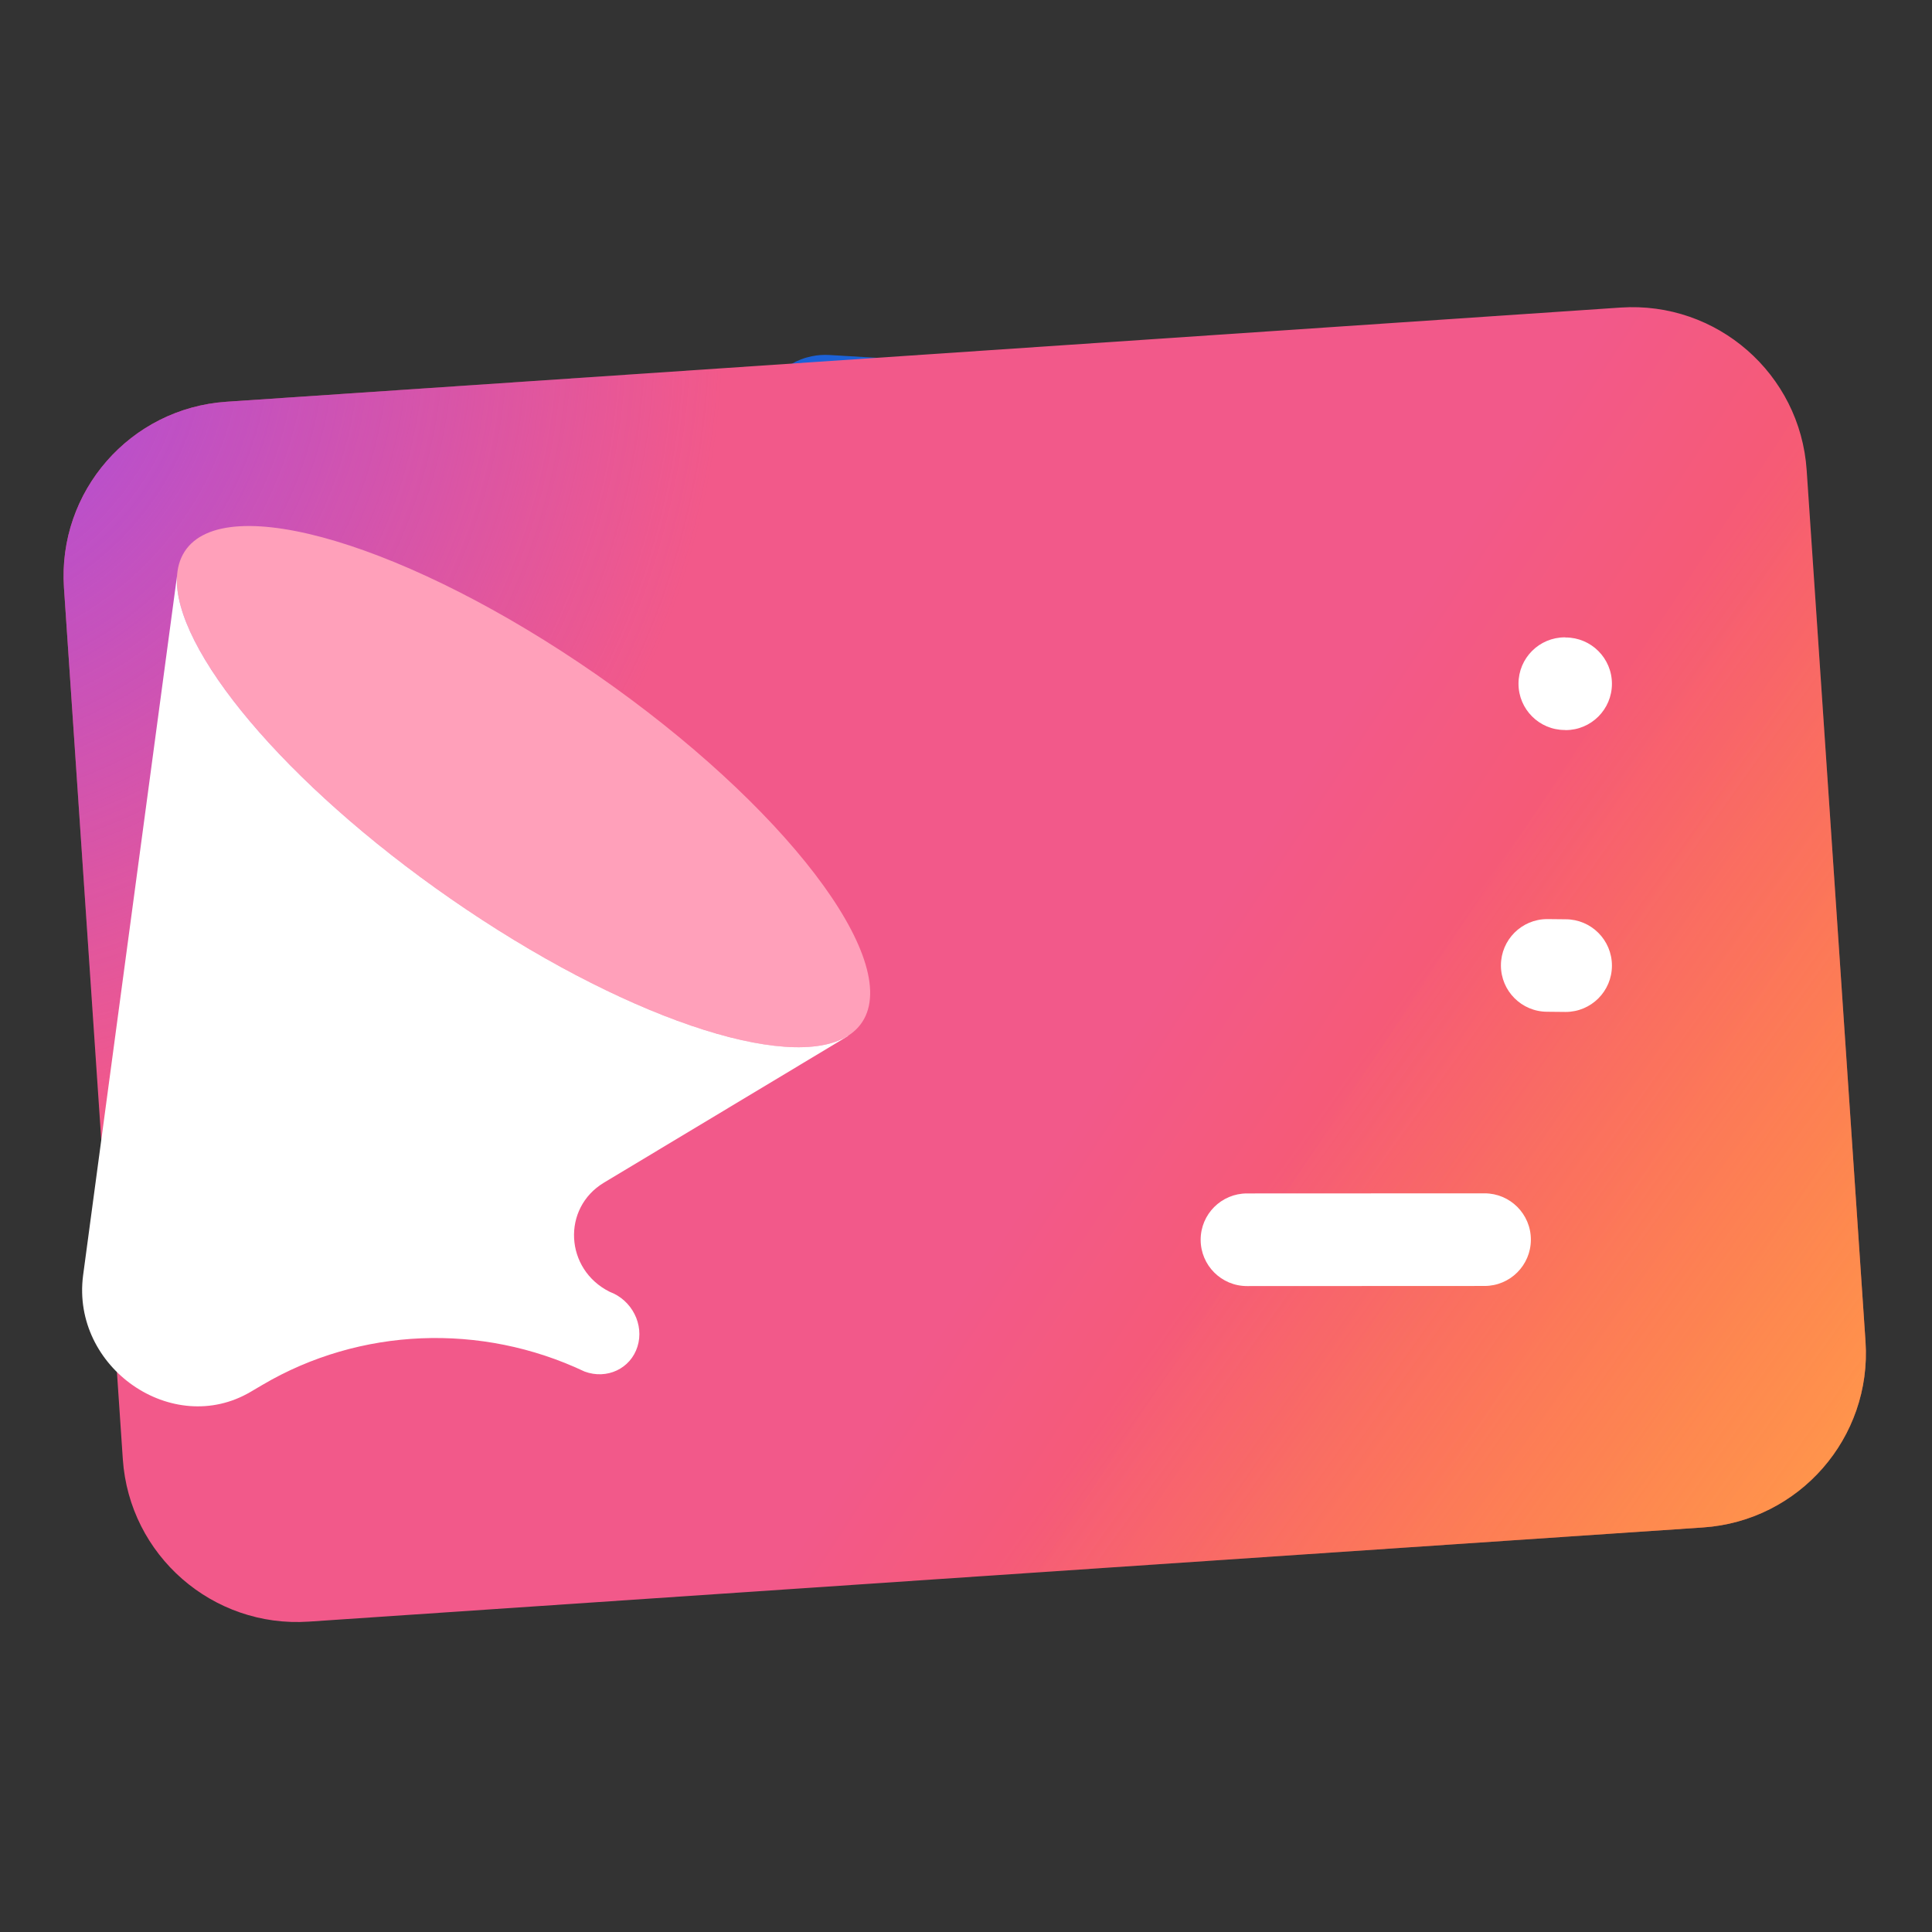<svg width="72" height="72" viewBox="0 0 72 72" fill="none" xmlns="http://www.w3.org/2000/svg">
<rect x="0" y="0" width="72" height="72" fill="#333333" stroke="none"/>
<g clip-path="url(#clip0_3633_2398)">
<mask id="mask0_3633_2398" style="mask-type:luminance" maskUnits="userSpaceOnUse" x="0" y="0" width="72" height="72">
<path d="M72 0H0V72H72V0Z" fill="white"/>
</mask>
<g mask="url(#mask0_3633_2398)">
<mask id="mask1_3633_2398" style="mask-type:luminance" maskUnits="userSpaceOnUse" x="-1" y="-1" width="74" height="74">
<path d="M-0.25 -0.25H72.25V72.25H-0.25V-0.25Z" fill="white"/>
</mask>
<g mask="url(#mask1_3633_2398)">
<path d="M38.917 24.848L11.177 26.956C10.275 27.024 9.533 27.6 9.209 28.382L9.039 29.11C9.032 29.22 9.033 29.331 9.041 29.443L11.149 57.184C11.213 58.031 11.726 58.737 12.436 59.088L13.456 59.326C13.516 59.326 13.576 59.324 13.636 59.32L41.377 57.212C42.653 57.115 43.61 56.001 43.513 54.724L41.405 26.984C41.326 25.95 40.581 25.126 39.621 24.902C39.396 24.849 39.16 24.83 38.917 24.848Z" fill="url(#paint0_linear_3633_2398)"/>
<path d="M16.198 26.574L11.177 26.956C10.897 26.977 10.632 27.047 10.39 27.158C9.792 27.668 9.319 28.334 9.04 29.112C9.032 29.221 9.033 29.331 9.041 29.443L11.149 57.184C11.207 57.952 11.634 58.605 12.243 58.981L13.679 59.316L41.377 57.212C42.654 57.115 43.61 56.001 43.513 54.724L41.829 32.559L16.198 26.574Z" fill="url(#paint1_linear_3633_2398)"/>
<path d="M16.198 26.574L11.177 26.956C10.897 26.977 10.632 27.047 10.39 27.158C9.792 27.668 9.319 28.334 9.04 29.112C9.032 29.221 9.033 29.331 9.041 29.443L10.331 46.268L42.442 50.13L41.829 32.559L16.198 26.574Z" fill="url(#paint2_linear_3633_2398)"/>
<path d="M28.215 15.626L26.39 46.203C26.306 47.611 27.379 48.819 28.786 48.904L59.363 50.728C60.77 50.812 61.979 49.74 62.063 48.332L63.888 17.755C63.972 16.348 62.899 15.139 61.492 15.055L30.915 13.23C30.686 13.216 30.463 13.233 30.249 13.277C29.145 13.504 28.285 14.448 28.215 15.626Z" fill="url(#paint3_linear_3633_2398)"/>
<path d="M8.44 14.972C4.853 15.214 2.142 18.318 2.384 21.905L4.577 54.378C4.82 57.965 7.924 60.676 11.511 60.433L63.467 56.924C67.053 56.681 69.765 53.578 69.522 49.991L67.329 17.518C67.087 13.931 63.983 11.22 60.396 11.462L8.44 14.972Z" fill="url(#paint4_linear_3633_2398)"/>
<path d="M8.44 14.972C4.853 15.214 2.142 18.318 2.384 21.905L4.577 54.378C4.82 57.965 7.924 60.676 11.511 60.433L63.467 56.924C67.053 56.681 69.765 53.578 69.522 49.991L67.329 17.518C67.087 13.931 63.983 11.22 60.396 11.462L8.44 14.972Z" fill="url(#paint5_linear_3633_2398)"/>
<path d="M8.44 14.972C4.853 15.214 2.142 18.318 2.384 21.905L4.577 54.378C4.82 57.965 7.924 60.676 11.511 60.433L63.467 56.924C67.053 56.681 69.765 53.578 69.522 49.991L67.329 17.518C67.087 13.931 63.983 11.22 60.396 11.462L8.44 14.972Z" fill="url(#paint6_radial_3633_2398)"/>
<path d="M32.136 38.083C30.633 40.388 23.762 38.331 16.789 33.489C9.816 28.646 5.382 22.853 6.885 20.548C8.387 18.243 15.258 20.3 22.231 25.142C29.204 29.984 33.639 35.778 32.136 38.083Z" fill="#FFA0BA"/>
<path d="M6.596 21.472L3.096 47.535C2.653 50.965 6.427 53.586 9.34 51.87L9.785 51.608C13.411 49.473 17.926 49.286 21.785 51.113C22.616 51.422 23.498 51.007 23.756 50.186C24.015 49.365 23.552 48.451 22.722 48.142C21.048 47.307 20.929 45.022 22.509 44.073L31.608 38.607L31.601 38.602C29.391 39.993 23.132 37.894 16.788 33.489C10.615 29.202 6.432 24.169 6.596 21.472Z" fill="white"/>
<path d="M44.745 46.202C44.745 45.249 45.517 44.476 46.471 44.476L55.325 44.472C56.279 44.472 57.051 45.245 57.051 46.198C57.051 47.151 56.279 47.924 55.325 47.924L46.471 47.928C45.518 47.928 44.745 47.155 44.745 46.202Z" fill="white"/>
<path d="M55.935 35.979C55.935 35.025 56.708 34.252 57.661 34.252L58.346 34.259C59.3 34.259 60.072 35.032 60.072 35.986C60.072 36.939 59.3 37.712 58.346 37.712L57.661 37.705C56.708 37.705 55.935 36.932 55.935 35.979Z" fill="white"/>
<path d="M56.59 25.479C56.59 24.525 57.363 23.752 58.317 23.752L58.346 23.757C59.3 23.757 60.072 24.53 60.072 25.483C60.072 26.436 59.3 27.209 58.346 27.209L58.317 27.205C57.363 27.205 56.59 26.432 56.59 25.479Z" fill="white"/>
</g>
</g>
</g>
<defs>
<linearGradient id="paint0_linear_3633_2398" x1="25.646" y1="60.047" x2="27.087" y2="21.441" gradientUnits="userSpaceOnUse">
<stop stop-color="#8C48FF"/>
<stop offset="0.5" stop-color="#4E6FEE"/>
<stop offset="1" stop-color="#1097DD"/>
</linearGradient>
<linearGradient id="paint1_linear_3633_2398" x1="23.651" y1="43.161" x2="20.266" y2="62.809" gradientUnits="userSpaceOnUse">
<stop stop-color="#47229F" stop-opacity="0"/>
<stop offset="0.25" stop-color="#28125D" stop-opacity="0.4"/>
<stop offset="0.5" stop-color="#09011B" stop-opacity="0.8"/>
<stop offset="0.75" stop-color="#28125D" stop-opacity="0.4"/>
<stop offset="1" stop-color="#47229F" stop-opacity="0"/>
</linearGradient>
<linearGradient id="paint2_linear_3633_2398" x1="10.107" y1="30.518" x2="18.603" y2="32.12" gradientUnits="userSpaceOnUse">
<stop stop-color="#47229F" stop-opacity="0"/>
<stop offset="0.25" stop-color="#28125D" stop-opacity="0.405"/>
<stop offset="0.5" stop-color="#09011B" stop-opacity="0.81"/>
<stop offset="0.75" stop-color="#28125D" stop-opacity="0.405"/>
<stop offset="1" stop-color="#47229F" stop-opacity="0"/>
</linearGradient>
<linearGradient id="paint3_linear_3633_2398" x1="48.248" y1="39.404" x2="34.232" y2="5.779" gradientUnits="userSpaceOnUse">
<stop stop-color="#00AEFF"/>
<stop offset="0.5" stop-color="#1181E7"/>
<stop offset="1" stop-color="#2253CE"/>
</linearGradient>
<linearGradient id="paint4_linear_3633_2398" x1="41.622" y1="39.391" x2="68.573" y2="57.052" gradientUnits="userSpaceOnUse">
<stop stop-color="#F2598A"/>
<stop offset="0.5" stop-color="#F95C63"/>
<stop offset="1" stop-color="#FF5F3D"/>
</linearGradient>
<linearGradient id="paint5_linear_3633_2398" x1="76.531" y1="64.623" x2="47.42" y2="43.862" gradientUnits="userSpaceOnUse">
<stop stop-color="#FFB152"/>
<stop offset="0.5" stop-color="#FFB152" stop-opacity="0.5"/>
<stop offset="1" stop-color="#FFB152" stop-opacity="0"/>
</linearGradient>
<radialGradient id="paint6_radial_3633_2398" cx="0" cy="0" r="1" gradientUnits="userSpaceOnUse" gradientTransform="translate(-3.235 12.5) rotate(-3.864) scale(30.199 30.199)">
<stop stop-color="#A44CE3"/>
<stop offset="0.5" stop-color="#A44CE3" stop-opacity="0.5"/>
<stop offset="1" stop-color="#A44CE3" stop-opacity="0"/>
</radialGradient>
<clipPath id="clip0_3633_2398">
<rect width="72" height="72" fill="white"/>
</clipPath>
</defs>
</svg>
